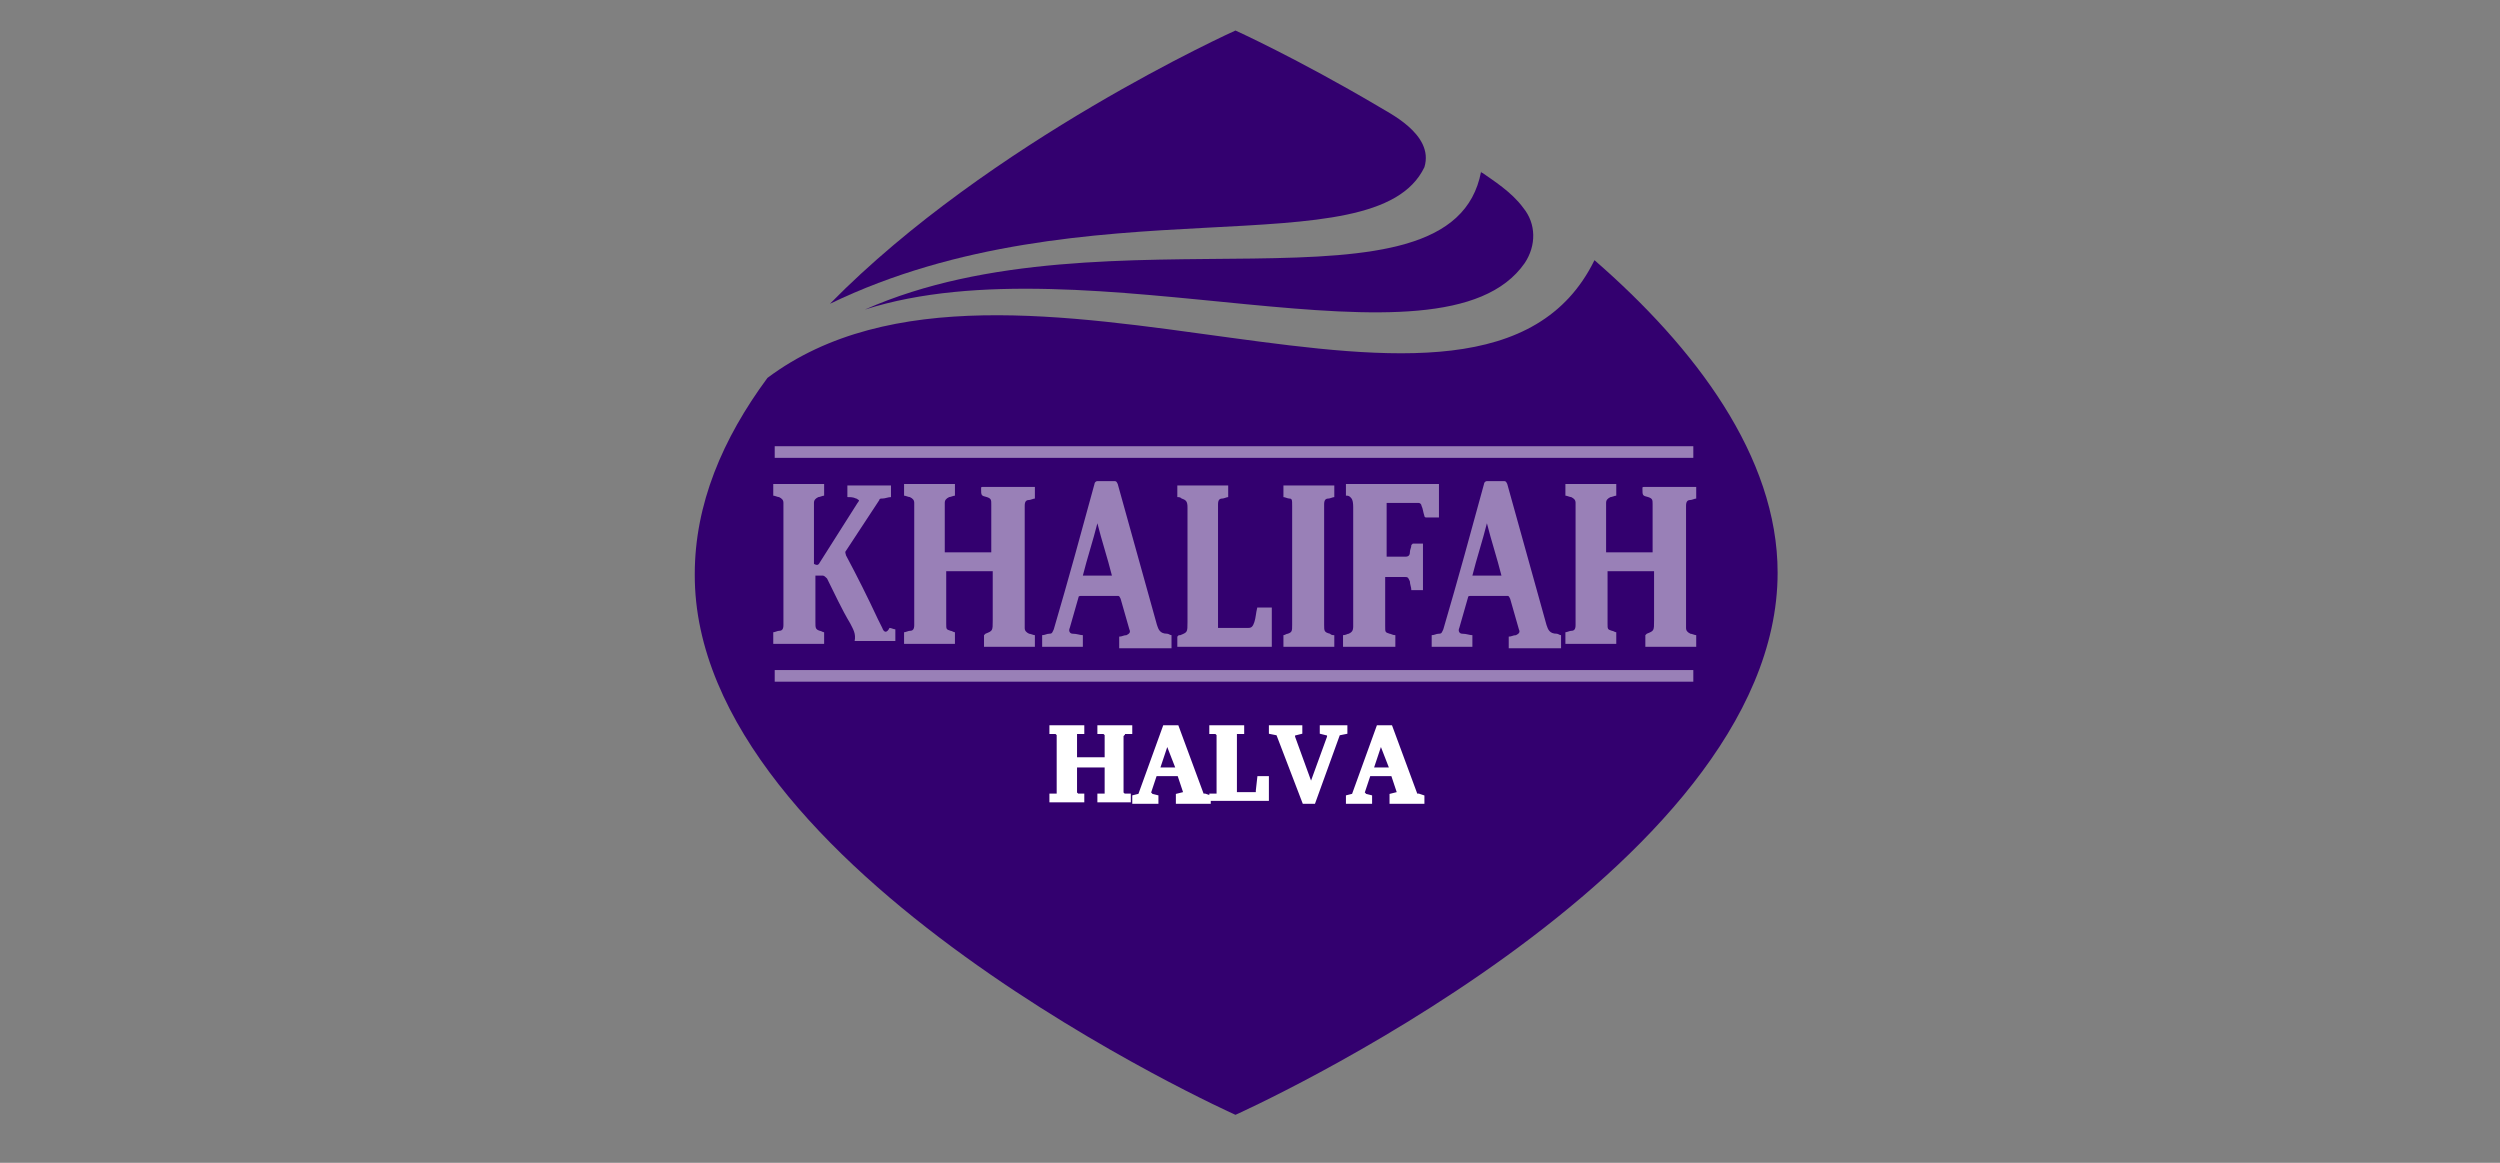 <?xml version="1.0" encoding="utf-8"?>
<!-- Generator: Adobe Illustrator 19.2.1, SVG Export Plug-In . SVG Version: 6.00 Build 0)  -->
<svg version="1.1" id="Слой_1" xmlns="http://www.w3.org/2000/svg" xmlns:xlink="http://www.w3.org/1999/xlink" x="0px" y="0px"
	 viewBox="0 0 172 80" style="enable-background:new 0 0 172 80;" xml:space="preserve">
<rect x="0" y="0" width="172" height="80" fill="#808080" stroke="none"/>
<style type="text/css">
	.st0{clip-path:url(#SVGID_2_);}
	.st1{clip-path:url(#SVGID_4_);fill:#33006F;}
	.st2{opacity:0.5;clip-path:url(#SVGID_4_);fill:#FFFFFF;}
	.st3{clip-path:url(#SVGID_4_);fill:#FFFFFF;}
	.st4{clip-path:url(#SVGID_4_);fill:none;stroke:#FFFFFF;stroke-width:0.2;stroke-miterlimit:11.474;}
</style>
<g>
	<defs>
		<rect id="SVGID_1_" x="47.3" y="1.7" width="75.3" height="75.3"/>
	</defs>
	<clipPath id="SVGID_2_">
		<use xlink:href="#SVGID_1_"  style="overflow:visible;"/>
	</clipPath>
	<g class="st0">
		<defs>
			<rect id="SVGID_3_" x="47.3" y="1.6" width="75.5" height="75.5"/>
		</defs>
		<clipPath id="SVGID_4_">
			<use xlink:href="#SVGID_3_"  style="overflow:visible;"/>
		</clipPath>
		<path class="st1" d="M98,11.5c0.7-2.3-2.6-3.8-3.2-4.2C89.2,4,85,2.1,85,2.1S68.1,9.7,57.1,20.9C74.7,12.4,94.6,18.6,98,11.5"/>
		<path class="st1" d="M59.5,21.3c15.3-4.9,39.7,5,45.4-3.2c0.8-1.2,0.8-2.7-0.1-3.8c-0.8-1.1-2.1-1.9-2.8-2.4c0,0-0.1,0-0.1-0.1
			C99.9,22.5,76.2,13.9,59.5,21.3"/>
		<path class="st1" d="M109.7,17.9c-7.8,15.9-40.2-4.4-56.9,8.1c-3.1,4.2-5,8.7-5,13.5C47.7,60,85,76.7,85,76.7s37.3-16.7,37.3-37.3
			C122.3,31.4,116.6,23.9,109.7,17.9"/>
		<path class="st2" d="M67.5,33.6c0,0.5,0,0.5,0.4,0.6c0.3,0.1,0.3,0.2,0.3,0.5c0,1,0,2.1,0,3.1c0,0.1,0,0.1,0,0.2
			c-1.1,0-2.1,0-3.2,0c0,0,0-0.1,0-0.1c0-1.1,0-2.2,0-3.3c0-0.2,0.1-0.3,0.3-0.4c0.1,0,0.3-0.1,0.4-0.1c0-0.3,0-0.6,0-0.8
			c-1.2,0-2.3,0-3.5,0c0,0.3,0,0.6,0,0.8c0.1,0,0.3,0.1,0.4,0.1c0.2,0.1,0.3,0.2,0.3,0.4c0,2.8,0,5.6,0,8.4c0,0.3-0.1,0.4-0.3,0.4
			c-0.1,0-0.3,0.1-0.4,0.1c0,0.3,0,0.6,0,0.8c1.2,0,2.3,0,3.5,0c0-0.3,0-0.5,0-0.8c-0.1,0-0.2-0.1-0.3-0.1c-0.3-0.1-0.3-0.1-0.3-0.5
			c0-1.1,0-2.3,0-3.4c0-0.1,0-0.2,0-0.2c1.1,0,2.1,0,3.2,0c0,0.1,0,0.2,0,0.3c0,1,0,2,0,3.1c0,0.7,0,0.7-0.5,0.9
			c0,0-0.1,0.1-0.1,0.1c0,0.3,0,0.5,0,0.8c1.2,0,2.3,0,3.5,0c0-0.3,0-0.6,0-0.8c-0.1,0-0.3-0.1-0.4-0.1c-0.2-0.1-0.3-0.2-0.3-0.4
			c0-2.8,0-5.6,0-8.4c0-0.3,0.1-0.4,0.3-0.4c0.1,0,0.3-0.1,0.4-0.1c0-0.3,0-0.6,0-0.8c-1.2,0-2.4,0-3.5,0
			C67.5,33.5,67.5,33.5,67.5,33.6"/>
		<path class="st2" d="M60.7,43.2c-0.1-0.2-0.2-0.4-0.3-0.6c-0.7-1.5-1.4-2.9-2.2-4.4c0-0.1-0.1-0.2,0-0.3c0.8-1.2,1.5-2.3,2.3-3.5
			c0-0.1,0.1-0.1,0.2-0.1c0.2,0,0.4-0.1,0.6-0.1c0-0.3,0-0.5,0-0.8c-1,0-2,0-3,0c0,0.3,0,0.5,0,0.8c0.2,0,0.4,0,0.6,0.1
			c0.1,0,0.1,0.1,0.2,0.1c0,0.1-0.1,0.2-0.1,0.2c-0.9,1.4-1.7,2.7-2.6,4.1c-0.1,0.2-0.2,0.2-0.4,0.1c0-1.4,0-2.8,0-4.2
			c0-0.2,0.1-0.3,0.3-0.4c0.1,0,0.3-0.1,0.4-0.1c0-0.3,0-0.5,0-0.8c-1.2,0-2.4,0-3.5,0c0,0.3,0,0.6,0,0.8c0.1,0,0.3,0.1,0.4,0.1
			c0.2,0.1,0.3,0.2,0.3,0.4c0,2.8,0,5.6,0,8.4c0,0.3-0.1,0.4-0.3,0.4c-0.1,0-0.3,0.1-0.4,0.1c0,0.3,0,0.6,0,0.8c1.2,0,2.3,0,3.5,0
			c0-0.3,0-0.5,0-0.8c-0.1,0-0.2-0.1-0.3-0.1c-0.3-0.1-0.3-0.2-0.3-0.6c0-1,0-1.9,0-2.9c0-0.1,0-0.2,0-0.3c0.2,0,0.4,0,0.5,0
			c0.1,0,0.2,0.1,0.3,0.2c0.5,1,1,2.1,1.6,3.1c0.2,0.4,0.4,0.7,0.3,1.2c0,0,0,0,0,0c0.9,0,1.9,0,2.8,0c0-0.3,0-0.6,0-0.8
			c-0.1,0-0.3-0.1-0.4-0.1C61,43.6,60.8,43.5,60.7,43.2"/>
		<path class="st2" d="M74.5,39.6L74.5,39.6c0.3-1.2,0.7-2.4,1-3.6c0.3,1.2,0.7,2.4,1,3.6C75.8,39.6,75.2,39.6,74.5,39.6 M79.6,43
			c-0.9-3.2-1.8-6.5-2.7-9.7c-0.1-0.2-0.1-0.2-0.3-0.2c-0.4,0-0.7,0-1.1,0c-0.1,0-0.2,0.1-0.2,0.2c-0.9,3.3-1.8,6.6-2.8,10
			c-0.1,0.2-0.1,0.3-0.3,0.3c-0.2,0-0.3,0.1-0.5,0.1c0,0.3,0,0.6,0,0.8c0.9,0,1.8,0,2.8,0c0-0.3,0-0.5,0-0.8c-0.2,0-0.4-0.1-0.7-0.1
			c-0.2,0-0.3-0.2-0.2-0.4c0.2-0.7,0.4-1.4,0.6-2.1c0-0.1,0.1-0.1,0.2-0.1c0.8,0,1.7,0,2.5,0c0.1,0,0.1,0,0.2,0.2
			c0.2,0.7,0.4,1.4,0.6,2.1c0.1,0.2,0,0.3-0.2,0.4c-0.2,0-0.3,0.1-0.5,0.1c0,0.3,0,0.5,0,0.8c1.2,0,2.4,0,3.6,0c0-0.2,0-0.4,0-0.6
			c0-0.1,0-0.2,0-0.3c-0.1,0-0.2-0.1-0.3-0.1C79.8,43.6,79.7,43.3,79.6,43z"/>
		<path class="st2" d="M93.1,34.9c0,2.2,0,4.4,0,6.6c0,0.5,0,1,0,1.6c0,0.3-0.1,0.4-0.3,0.5c-0.1,0-0.2,0.1-0.4,0.1
			c0,0.3,0,0.5,0,0.8c1.2,0,2.4,0,3.6,0c0-0.3,0-0.6,0-0.8c-0.2,0-0.3-0.1-0.4-0.1c-0.3-0.1-0.3-0.1-0.3-0.5c0-1.1,0-2.1,0-3.2
			c0-0.1,0-0.2,0-0.2c0,0,0.1,0,0.1,0c0.4,0,0.9,0,1.3,0c0.2,0,0.2,0.1,0.3,0.3c0,0.2,0.1,0.4,0.1,0.6c0.3,0,0.5,0,0.8,0
			c0-1.1,0-2.1,0-3.2c-0.2,0-0.5,0-0.7,0c0,0-0.1,0.1-0.1,0.1c0,0.2-0.1,0.3-0.1,0.5c0,0.2-0.1,0.3-0.3,0.3c-0.3,0-0.6,0-0.9,0
			c-0.1,0-0.3,0-0.4,0c0-1.2,0-2.4,0-3.7c0.7,0,1.5,0,2.2,0c0.1,0,0.2,0.1,0.2,0.2c0.1,0.2,0.1,0.4,0.2,0.7c0,0.1,0.1,0.1,0.1,0.1
			c0.3,0,0.6,0,0.9,0c0-0.8,0-1.6,0-2.3c-2.1,0-4.2,0-6.4,0c0,0.3,0,0.5,0,0.8c0.1,0,0.2,0,0.3,0.1C93,34.3,93.1,34.4,93.1,34.9"/>
		<path class="st2" d="M84.1,34.3c0.1,0,0.3-0.1,0.4-0.1c0-0.3,0-0.6,0-0.8c-1.2,0-2.3,0-3.5,0c0,0.3,0,0.6,0,0.8
			c0.1,0,0.2,0,0.3,0.1c0.3,0.1,0.4,0.2,0.4,0.6c0,2.6,0,5.3,0,7.9c0,0.7,0,0.7-0.5,0.9c0,0-0.1,0-0.1,0c0,0-0.1,0.1-0.1,0.1
			c0,0.2,0,0.5,0,0.7c2.2,0,4.3,0,6.5,0c0-0.9,0-1.8,0-2.7c-0.4,0-0.7,0-1,0c-0.1,0.4-0.1,0.7-0.2,1c-0.1,0.3-0.2,0.4-0.4,0.4
			c-0.7,0-1.3,0-2,0c0,0-0.1,0-0.1,0c0,0,0-0.1,0-0.1c0-2.8,0-5.6,0-8.4C83.8,34.4,83.9,34.3,84.1,34.3"/>
		<path class="st2" d="M88.9,34.8c0,0.5,0,1.1,0,1.6c0,2.2,0,4.4,0,6.6c0,0.4,0,0.5-0.3,0.6c-0.1,0-0.2,0.1-0.3,0.1
			c0,0.3,0,0.5,0,0.8c1.2,0,2.3,0,3.5,0c0-0.2,0-0.3,0-0.4c0-0.1,0-0.3,0-0.4c-0.1,0-0.2,0-0.3-0.1c-0.4-0.1-0.4-0.2-0.4-0.6
			c0-2.6,0-5.1,0-7.7c0-0.2,0-0.4,0-0.6c0-0.3,0.1-0.4,0.3-0.4c0.1,0,0.3-0.1,0.4-0.1c0-0.3,0-0.5,0-0.8c-1.2,0-2.4,0-3.5,0
			c0,0.3,0,0.6,0,0.8c0.1,0,0.3,0.1,0.4,0.1C88.9,34.3,88.9,34.4,88.9,34.8"/>
		<path class="st2" d="M101.3,39.6L101.3,39.6c0.3-1.2,0.7-2.4,1-3.6c0.3,1.2,0.7,2.4,1,3.6C102.7,39.6,102,39.6,101.3,39.6
			 M106.4,43c-0.9-3.2-1.8-6.5-2.7-9.7c-0.1-0.2-0.1-0.2-0.3-0.2c-0.4,0-0.7,0-1.1,0c-0.1,0-0.2,0.1-0.2,0.2
			c-0.9,3.3-1.8,6.6-2.8,10c-0.1,0.2-0.1,0.3-0.3,0.3c-0.2,0-0.3,0.1-0.5,0.1c0,0.3,0,0.6,0,0.8c0.9,0,1.8,0,2.8,0
			c0-0.3,0-0.5,0-0.8c-0.2,0-0.4-0.1-0.7-0.1c-0.2,0-0.3-0.2-0.2-0.4c0.2-0.7,0.4-1.4,0.6-2.1c0-0.1,0.1-0.1,0.2-0.1
			c0.8,0,1.7,0,2.5,0c0.1,0,0.1,0,0.2,0.2c0.2,0.7,0.4,1.4,0.6,2.1c0.1,0.2,0,0.3-0.2,0.4c-0.2,0-0.3,0.1-0.5,0.1c0,0.3,0,0.5,0,0.8
			c1.2,0,2.4,0,3.6,0c0-0.2,0-0.4,0-0.6c0-0.1,0-0.2,0-0.3c-0.1,0-0.2-0.1-0.3-0.1C106.6,43.6,106.5,43.3,106.4,43z"/>
		<path class="st2" d="M113,33.6c0,0.5,0,0.5,0.4,0.6c0.3,0.1,0.3,0.2,0.3,0.5c0,1,0,2.1,0,3.1c0,0.1,0,0.1,0,0.2
			c-1.1,0-2.1,0-3.2,0c0,0,0-0.1,0-0.1c0-1.1,0-2.2,0-3.3c0-0.2,0.1-0.3,0.3-0.4c0.1,0,0.3-0.1,0.4-0.1c0-0.3,0-0.6,0-0.8
			c-1.2,0-2.3,0-3.5,0c0,0.3,0,0.6,0,0.8c0.1,0,0.3,0.1,0.4,0.1c0.2,0.1,0.3,0.2,0.3,0.4c0,2.8,0,5.6,0,8.4c0,0.3-0.1,0.4-0.3,0.4
			c-0.1,0-0.3,0.1-0.4,0.1c0,0.3,0,0.6,0,0.8c1.2,0,2.3,0,3.5,0c0-0.3,0-0.5,0-0.8c-0.1,0-0.2-0.1-0.3-0.1c-0.3-0.1-0.3-0.1-0.3-0.5
			c0-1.1,0-2.3,0-3.4c0-0.1,0-0.2,0-0.2c1.1,0,2.1,0,3.2,0c0,0.1,0,0.2,0,0.3c0,1,0,2,0,3.1c0,0.7,0,0.7-0.5,0.9
			c0,0-0.1,0.1-0.1,0.1c0,0.3,0,0.5,0,0.8c1.2,0,2.3,0,3.5,0c0-0.3,0-0.6,0-0.8c-0.1,0-0.3-0.1-0.4-0.1c-0.2-0.1-0.3-0.2-0.3-0.4
			c0-2.8,0-5.6,0-8.4c0-0.3,0.1-0.4,0.3-0.4c0.1,0,0.3-0.1,0.4-0.1c0-0.3,0-0.6,0-0.8c-1.2,0-2.4,0-3.5,0
			C113,33.5,113,33.5,113,33.6"/>
		<rect x="53.3" y="30.7" class="st2" width="63.2" height="0.8"/>
		<rect x="53.3" y="46.1" class="st2" width="63.2" height="0.8"/>
		<path class="st3" d="M75.6,55.1v-0.4l0.4,0c0,0,0.1,0,0.1-0.1c0,0,0-0.1,0-0.1v-1.8H74v1.8c0,0,0,0.1,0,0.1c0,0,0.1,0,0.1,0.1
			l0.4,0v0.4h-2.2v-0.4l0.4,0c0,0,0.1,0,0.1-0.1c0,0,0-0.1,0-0.1v-3.9c0,0,0-0.1,0-0.1c0,0-0.1,0-0.1-0.1l-0.4,0V50h2.2v0.4l-0.4,0
			c0,0-0.1,0-0.1,0.1c0,0,0,0.1,0,0.1v1.6h2.1v-1.6c0-0.1,0-0.1,0-0.1c0,0-0.1,0-0.1-0.1l-0.4,0V50h2.2v0.4l-0.4,0
			c0,0-0.1,0-0.1,0.1c0,0-0.1,0.1-0.1,0.1v3.9c0,0,0,0.1,0,0.1c0,0,0.1,0,0.1,0.1l0.4,0v0.4H75.6z"/>
		<path class="st3" d="M81,55.1v-0.4l0.4-0.1c0,0,0,0,0.1,0c0,0,0-0.1,0-0.1l-0.4-1.2h-1.6l-0.4,1.2c0,0,0,0.1,0,0.1
			c0,0,0.1,0,0.1,0.1l0.4,0.1v0.4H78v-0.4l0.4-0.1l1.7-4.7H81l1.7,4.6c0,0,0,0.1,0.1,0.1c0,0,0.1,0,0.1,0l0.3,0.1v0.4H81z
			 M80.3,51.1l-0.6,1.8h1.3L80.3,51.1z"/>
		<path class="st3" d="M83.3,55.1v-0.4l0.4,0c0,0,0.1,0,0.1-0.1c0,0,0-0.1,0-0.1v-3.9c0,0,0-0.1,0-0.1c0,0-0.1,0-0.1-0.1l-0.4,0V50
			h2.2v0.4l-0.4,0c0,0-0.1,0-0.1,0.1c0,0,0,0.1,0,0.1v4h1.3c0,0,0.1,0,0.1,0c0,0,0,0,0.1,0c0,0,0,0,0-0.1c0,0,0,0,0-0.1l0.1-0.9h0.6
			v1.5H83.3z"/>
		<path class="st3" d="M92.1,50.5l-1.7,4.7h-0.7l-1.8-4.7l-0.5-0.1V50h2.1v0.4l-0.4,0.1c0,0-0.1,0-0.1,0.1c0,0,0,0.1,0,0.1l1.2,3.3
			l1.2-3.3c0,0,0-0.1,0-0.1c0,0,0-0.1-0.1-0.1l-0.4-0.1V50h1.7v0.4L92.1,50.5z"/>
		<path class="st3" d="M95.7,55.1v-0.4l0.4-0.1c0,0,0,0,0.1,0c0,0,0-0.1,0-0.1l-0.4-1.2h-1.6l-0.4,1.2c0,0,0,0.1,0,0.1
			c0,0,0.1,0,0.1,0.1l0.4,0.1v0.4h-1.6v-0.4l0.4-0.1l1.7-4.7h0.9l1.7,4.6c0,0,0,0.1,0.1,0.1c0,0,0.1,0,0.1,0l0.3,0.1v0.4H95.7z
			 M95,51.1l-0.6,1.8h1.3L95,51.1z"/>
		<path class="st4" d="M75.6,55.1v-0.4l0.4,0c0,0,0.1,0,0.1-0.1c0,0,0-0.1,0-0.1v-1.8H74v1.8c0,0,0,0.1,0,0.1c0,0,0.1,0,0.1,0.1
			l0.4,0v0.4h-2.2v-0.4l0.4,0c0,0,0.1,0,0.1-0.1c0,0,0-0.1,0-0.1v-3.9c0,0,0-0.1,0-0.1c0,0-0.1,0-0.1-0.1l-0.4,0V50h2.2v0.4l-0.4,0
			c0,0-0.1,0-0.1,0.1c0,0,0,0.1,0,0.1v1.6h2.1v-1.6c0-0.1,0-0.1,0-0.1c0,0-0.1,0-0.1-0.1l-0.4,0V50h2.2v0.4l-0.4,0
			c0,0-0.1,0-0.1,0.1c0,0-0.1,0.1-0.1,0.1v3.9c0,0,0,0.1,0,0.1c0,0,0.1,0,0.1,0.1l0.4,0v0.4H75.6z"/>
		<path class="st4" d="M81,55.1v-0.4l0.4-0.1c0,0,0,0,0.1,0c0,0,0-0.1,0-0.1l-0.4-1.2h-1.6l-0.4,1.2c0,0,0,0.1,0,0.1
			c0,0,0.1,0,0.1,0.1l0.4,0.1v0.4H78v-0.4l0.4-0.1l1.7-4.7H81l1.7,4.6c0,0,0,0.1,0.1,0.1c0,0,0.1,0,0.1,0l0.3,0.1v0.4H81z
			 M80.3,51.1l-0.6,1.8h1.3L80.3,51.1z"/>
		<path class="st4" d="M83.3,55.1v-0.4l0.4,0c0,0,0.1,0,0.1-0.1c0,0,0-0.1,0-0.1v-3.9c0,0,0-0.1,0-0.1c0,0-0.1,0-0.1-0.1l-0.4,0V50
			h2.2v0.4l-0.4,0c0,0-0.1,0-0.1,0.1c0,0,0,0.1,0,0.1v4h1.3c0,0,0.1,0,0.1,0c0,0,0,0,0.1,0c0,0,0,0,0-0.1c0,0,0,0,0-0.1l0.1-0.9h0.6
			v1.5H83.3z"/>
		<path class="st4" d="M92.1,50.5l-1.7,4.7h-0.7l-1.8-4.7l-0.5-0.1V50h2.1v0.4l-0.4,0.1c0,0-0.1,0-0.1,0.1c0,0,0,0.1,0,0.1l1.2,3.3
			l1.2-3.3c0,0,0-0.1,0-0.1c0,0,0-0.1-0.1-0.1l-0.4-0.1V50h1.7v0.4L92.1,50.5z"/>
		<path class="st4" d="M95.7,55.1v-0.4l0.4-0.1c0,0,0,0,0.1,0c0,0,0-0.1,0-0.1l-0.4-1.2h-1.6l-0.4,1.2c0,0,0,0.1,0,0.1
			c0,0,0.1,0,0.1,0.1l0.4,0.1v0.4h-1.6v-0.4l0.4-0.1l1.7-4.7h0.9l1.7,4.6c0,0,0,0.1,0.1,0.1c0,0,0.1,0,0.1,0l0.3,0.1v0.4H95.7z
			 M95,51.1l-0.6,1.8h1.3L95,51.1z"/>
	</g>
</g>
</svg>
